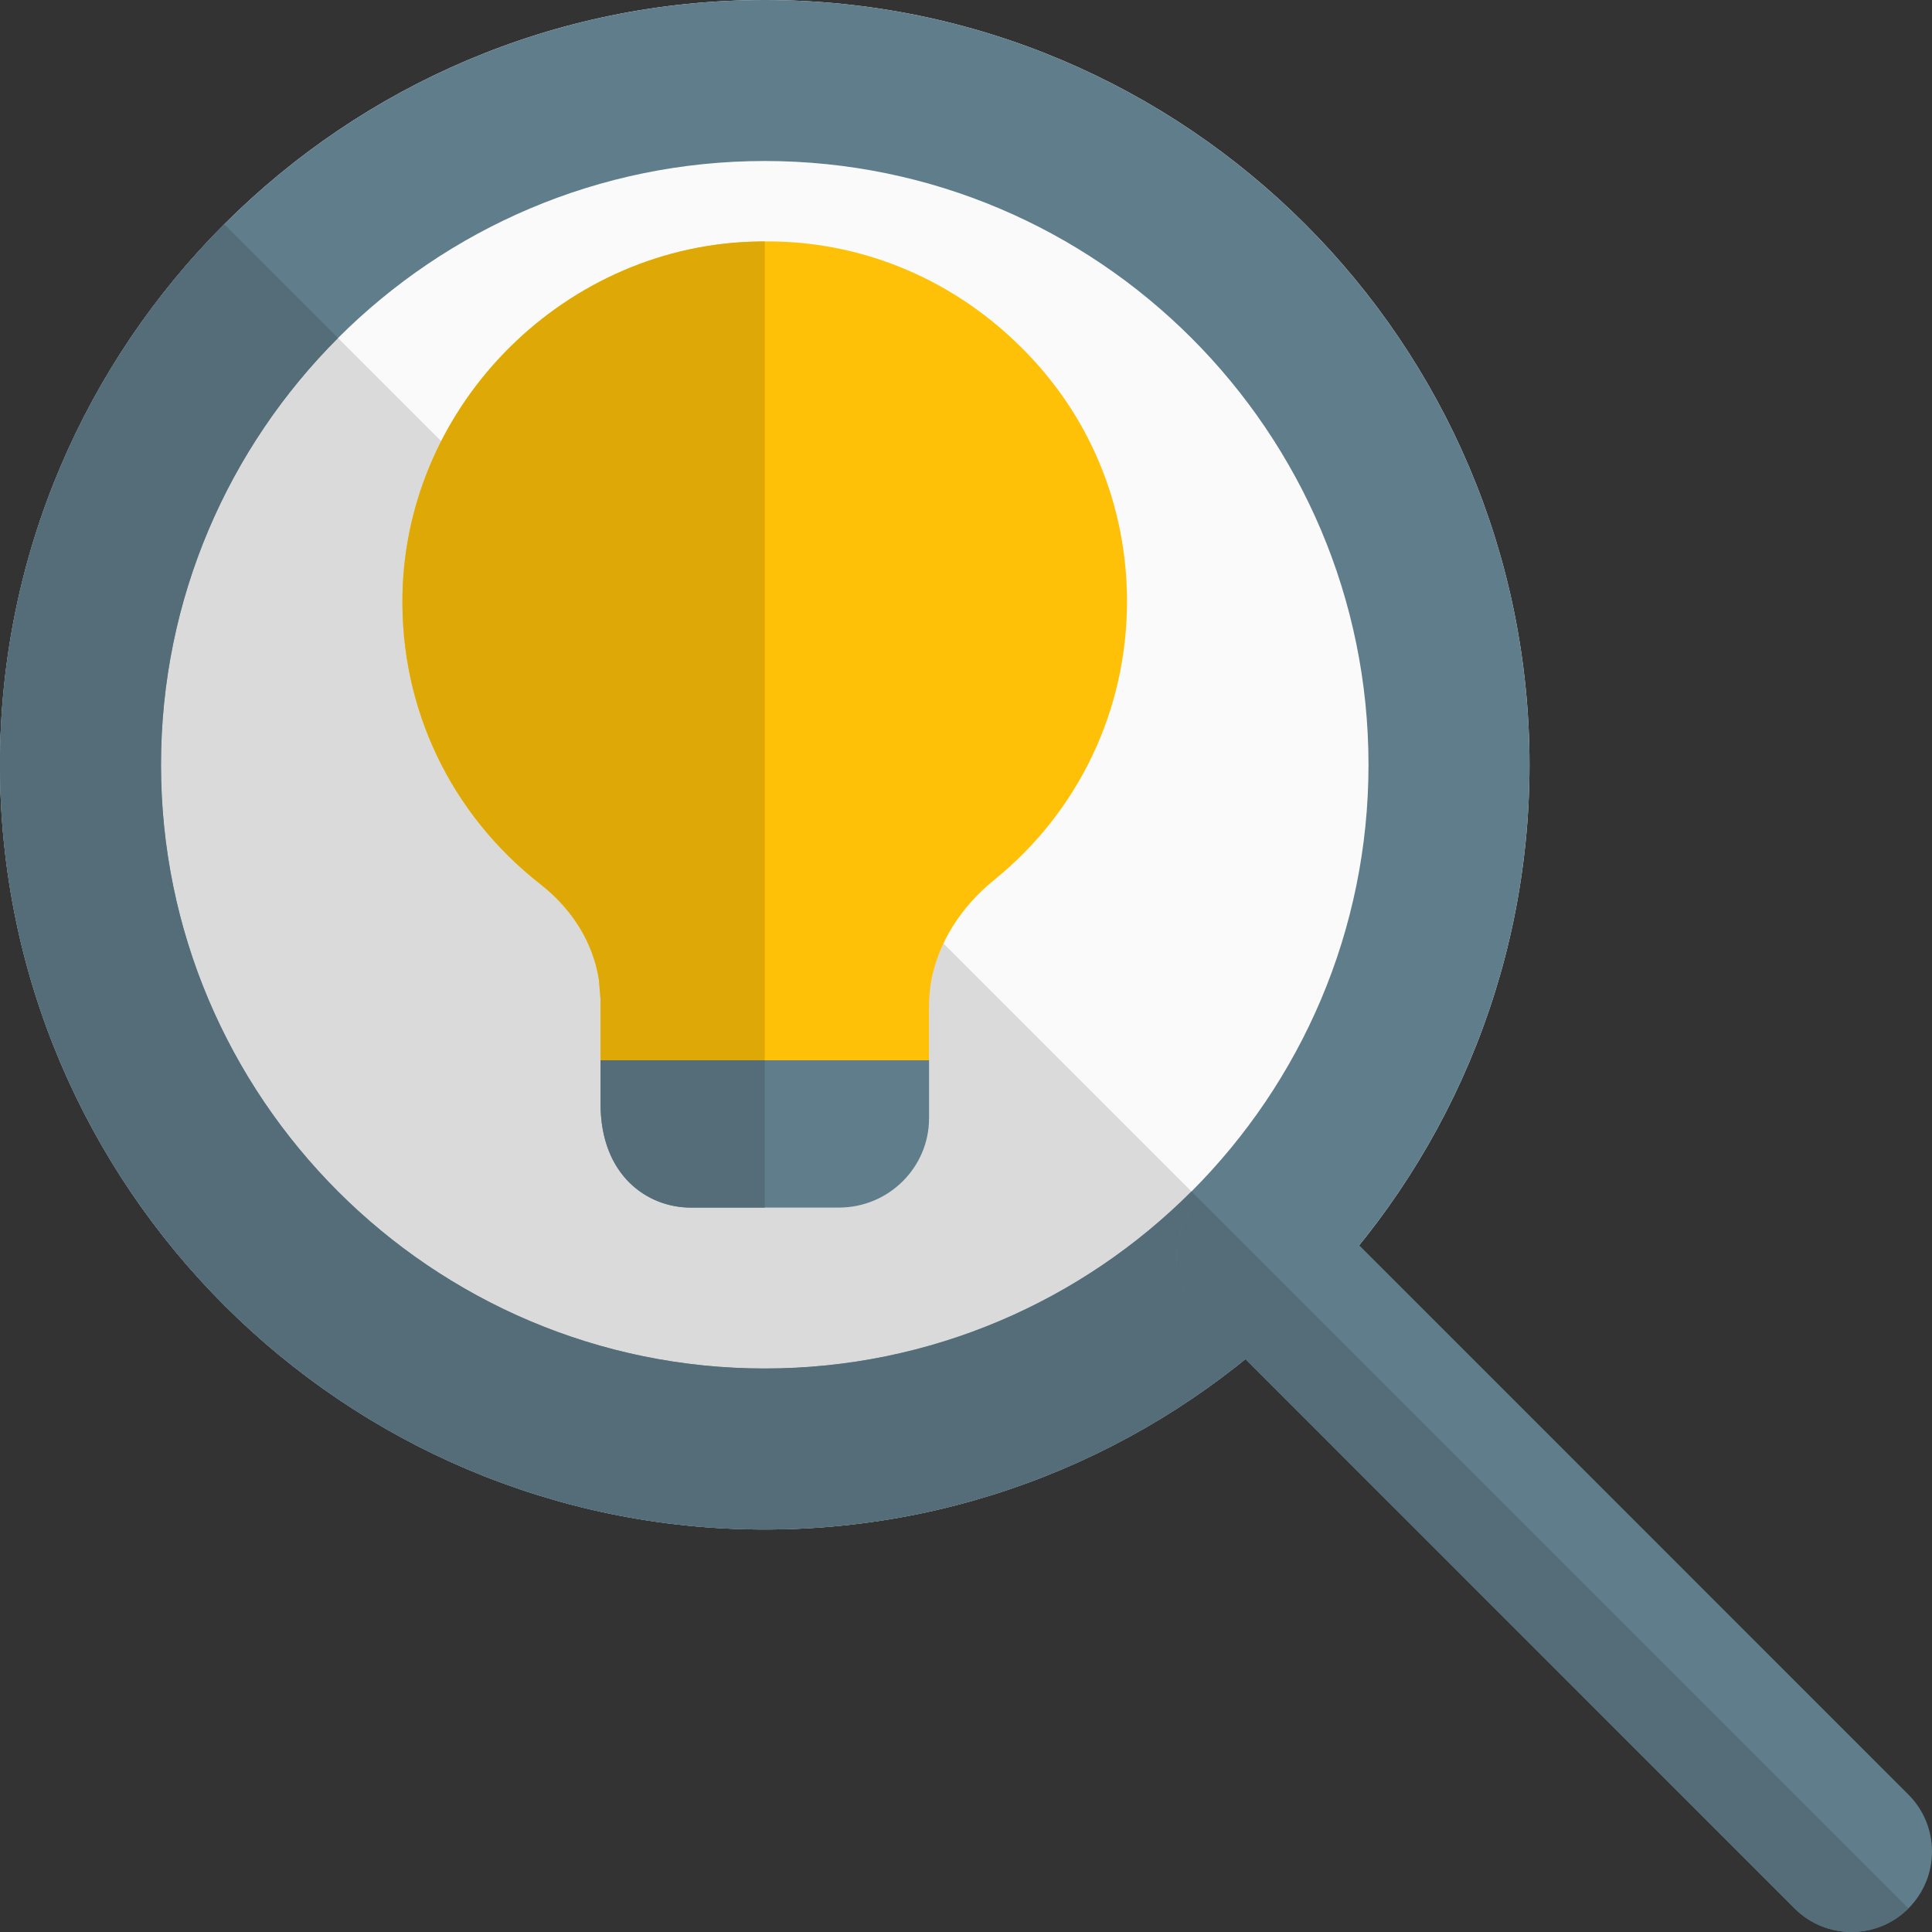 <svg id="color" enable-background="new 0 0 24 24" height="512" viewBox="0 0 24 24" width="512" xmlns="http://www.w3.org/2000/svg"><rect x="0" y="0" width="24" height="24" fill="#333333" stroke="none"/><g><g><path d="m9.5 0c-5.238 0-9.5 4.262-9.5 9.5s4.262 9.5 9.5 9.5 9.5-4.262 9.5-9.5-4.262-9.5-9.5-9.5z" fill="#fafafa"/></g></g><g><g><path d="m4.199 4.199c-1.358 1.358-2.199 3.233-2.199 5.301 0 4.136 3.364 7.5 7.5 7.5 2.068 0 3.943-.841 5.301-2.199z" fill="#dadada"/></g></g><g><g><path d="m11.541 13.171v.72c0 .61-.5 1.11-1.12 1.11h-1.84c-.54 0-1.12-.4-1.12-1.29v-.54z" fill="#607d8b"/></g></g><g><g><path d="m14 7.471c0 1.35-.6 2.61-1.65 3.46-.42.34-.69.78-.78 1.24-.02.11-.03.23-.03.34v.66h-4.08v-.76l-.02-.24c-.07-.45-.32-.87-.73-1.19-1.11-.87-1.74-2.18-1.71-3.6.05-2.381 2.041-4.35 4.431-4.381 1.21-.03 2.37.44 3.24 1.3.86.841 1.329 1.971 1.329 3.171z" fill="#ffc107"/></g></g><g><g><path d="m9.5 13.171h-2.04v.54c0 .89.58 1.29 1.12 1.29h.92z" fill="#546d79"/></g></g><g><g><path d="m9.5 2.999c-.023.001-.046.001-.069.001-2.39.031-4.381 2-4.431 4.381-.03 1.42.6 2.73 1.71 3.6.41.32.66.74.73 1.19l.02.24v.76h2.04z" fill="#dea806"/></g></g><g><g><path d="m9.5 19c-5.238 0-9.5-4.262-9.5-9.5s4.262-9.5 9.5-9.5 9.5 4.262 9.5 9.5-4.262 9.5-9.5 9.5zm0-17c-4.136 0-7.5 3.364-7.5 7.5s3.364 7.5 7.5 7.5 7.5-3.364 7.5-7.5-3.364-7.5-7.5-7.5z" fill="#607d8b"/></g></g><g><g><path d="m23 24c-.256 0-.512-.098-.707-.293l-7.386-7.387c-.391-.391-.391-1.023 0-1.414s1.023-.391 1.414 0l7.386 7.387c.391.391.391 1.023 0 1.414-.195.195-.451.293-.707.293z" fill="#607d8b"/></g></g><g><g><path d="m2.786 2.786c-1.721 1.72-2.786 4.095-2.786 6.714 0 5.238 4.262 9.5 9.5 9.5 2.26 0 4.338-.793 5.971-2.116l-.564-.564c-.391-.391-.391-1.023 0-1.414l-.106-.106c-1.358 1.359-3.233 2.2-5.301 2.2-4.136 0-7.5-3.364-7.5-7.5 0-2.068.841-3.943 2.199-5.301z" fill="#546d79"/></g></g><g><g><path d="m14.906 14.906c-.39.391-.39 1.023 0 1.414l.564.564 6.822 6.823c.196.195.452.293.708.293s.512-.098.707-.293z" fill="#546d79"/></g></g></svg>